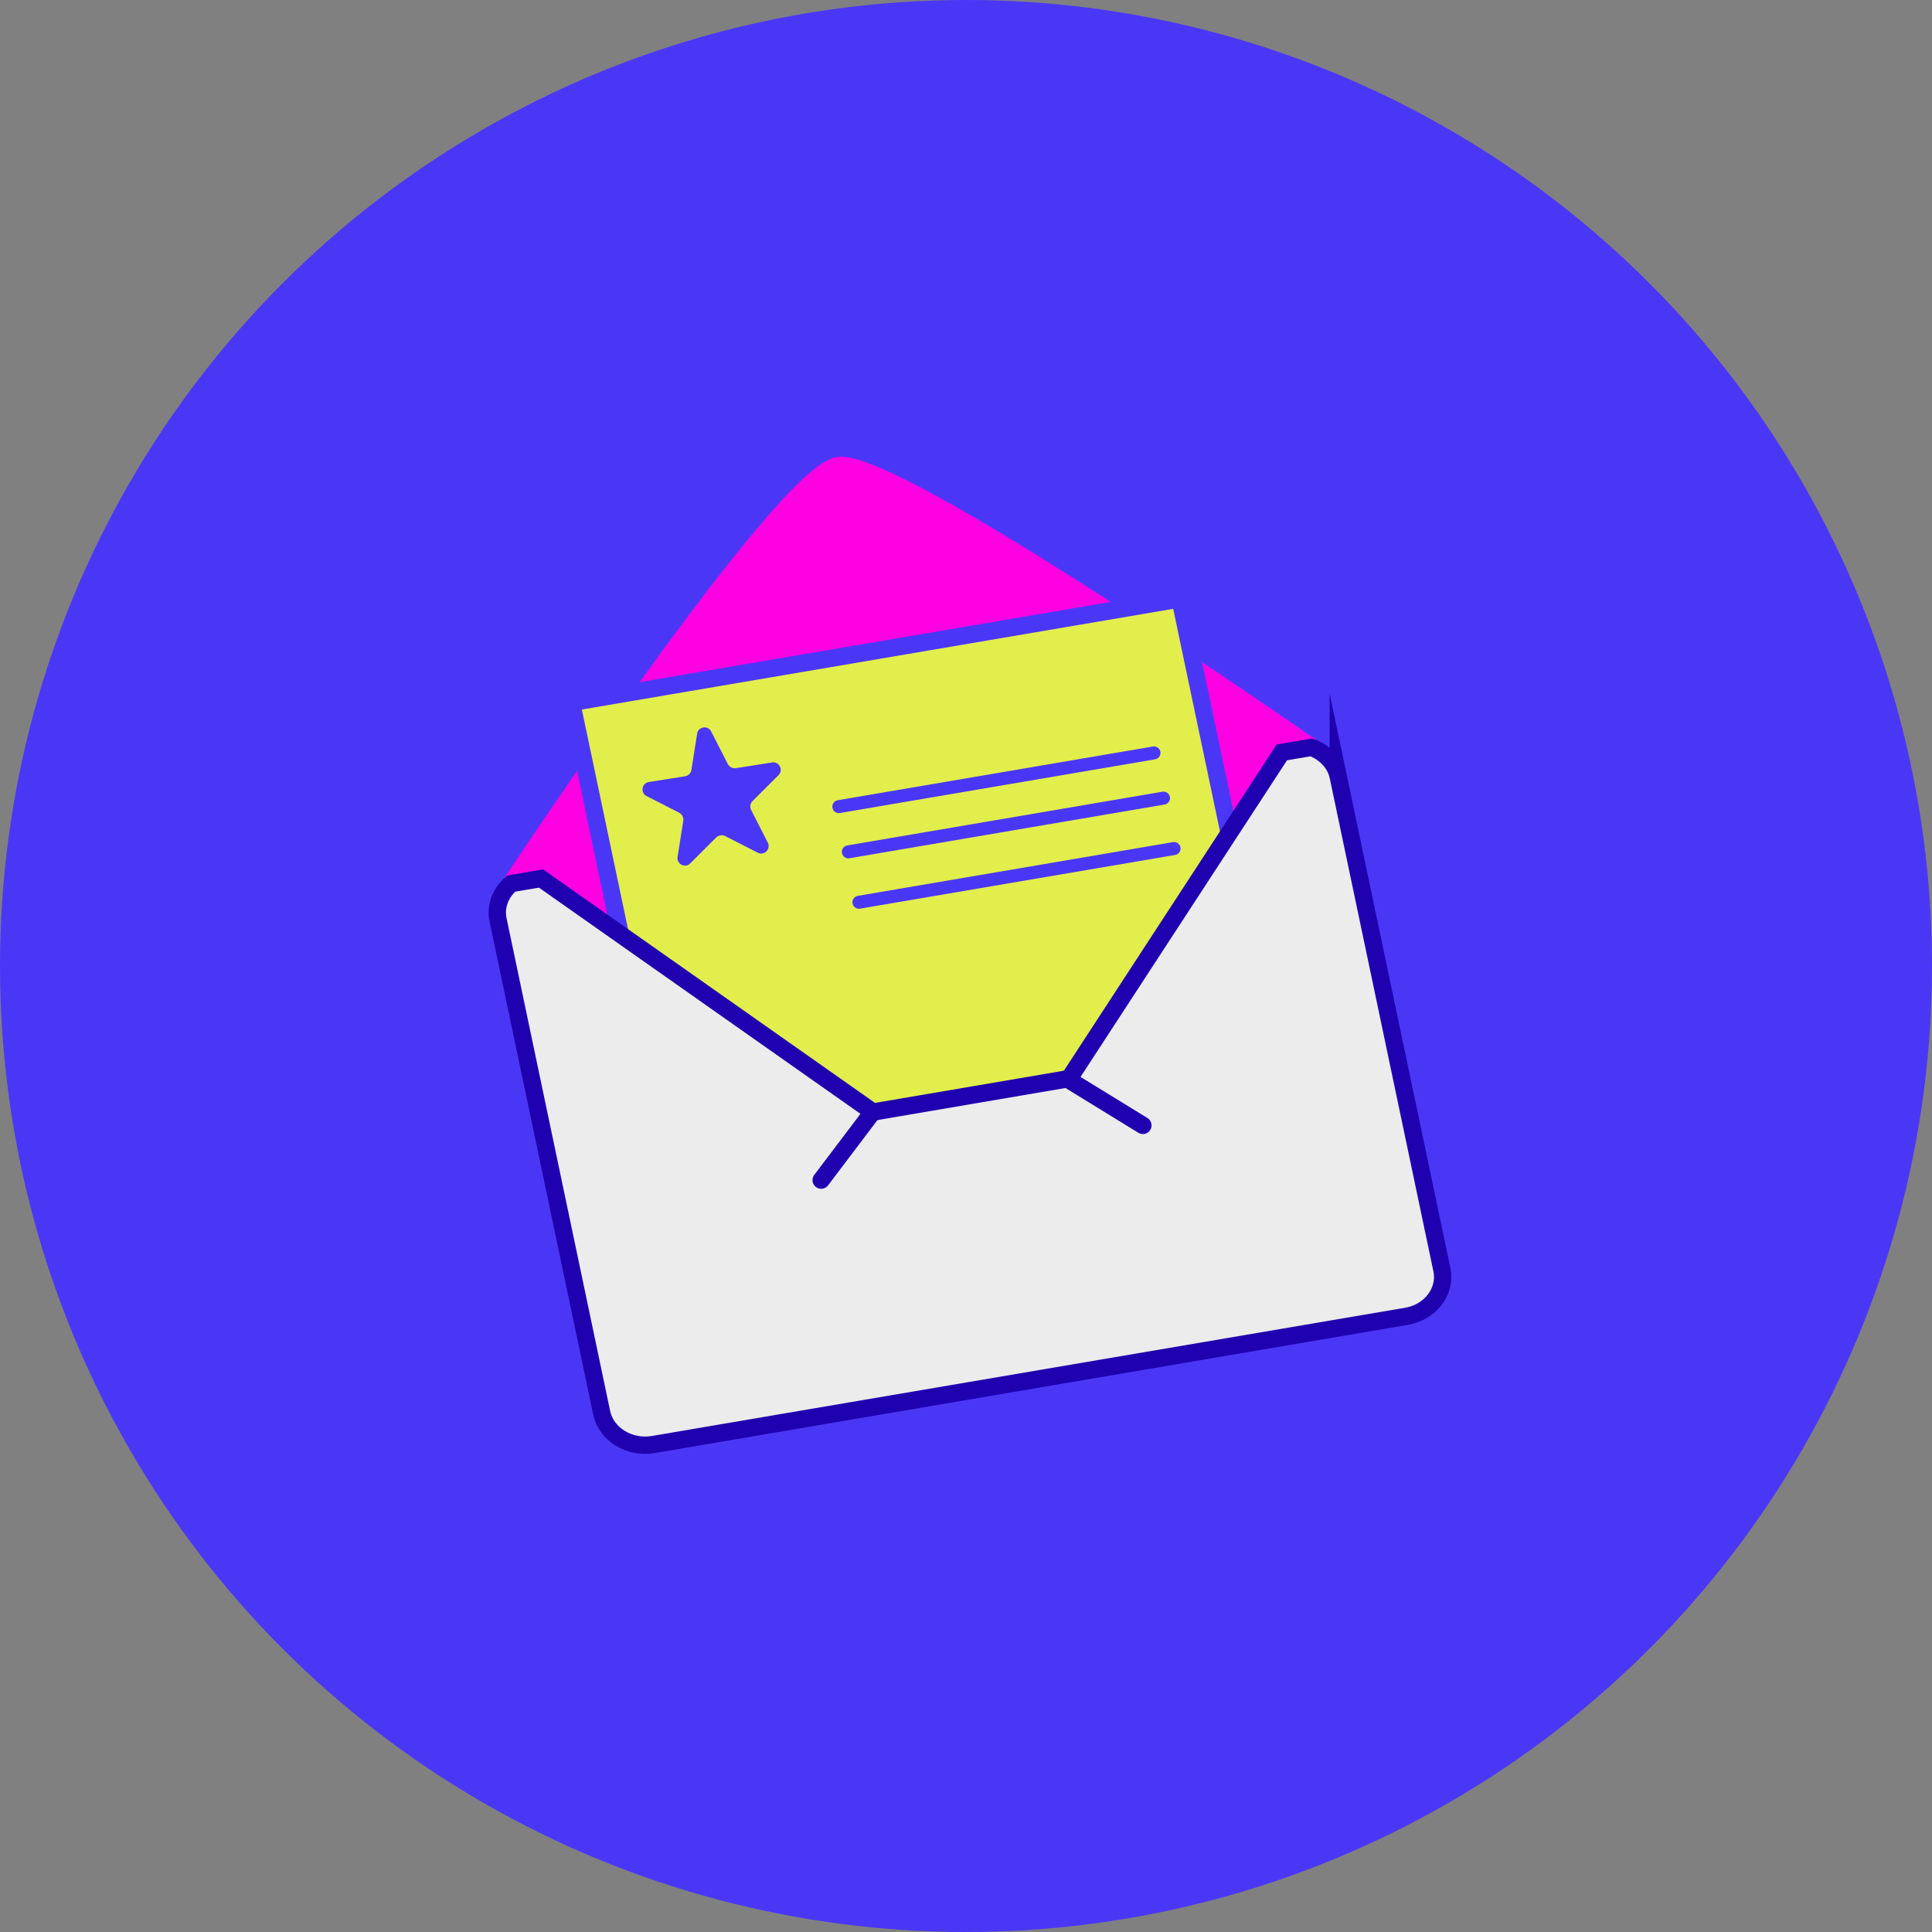 <?xml version="1.0" encoding="UTF-8"?><svg id="Calque_2" xmlns="http://www.w3.org/2000/svg" viewBox="0 0 111.52 111.52"><rect x="0" y="0" width="111.52" height="111.52" fill="#808080" stroke="none"/><defs><style>.cls-1,.cls-2{fill:#4a37f6;}.cls-3{fill:#e2ee4c;}.cls-3,.cls-4,.cls-2,.cls-5,.cls-6{stroke-miterlimit:10;}.cls-3,.cls-6{stroke:#4a37f6;}.cls-4{fill:#ff00e2;stroke:#ff00e2;}.cls-2,.cls-5{stroke:#2001b0;}.cls-2,.cls-6{stroke-linecap:round;}.cls-5{fill:#ececec;}.cls-6{fill:none;stroke-width:.75px;}</style></defs><g id="ICONES"><circle class="cls-1" cx="55.76" cy="55.76" r="55.76"/><path class="cls-4" d="M75.7,43.13c-.37-.26-24.07-16.8-27.33-16.25-3.27.56-18.62,23.74-18.86,24.1h0s1.71-.29,1.71-.29l19.16,13.48,11.32-1.93,12.28-18.83,1.71-.29h0Z"/><polygon class="cls-3" points="75.46 69.54 40.34 75.52 32.99 40.55 68.11 34.57 75.46 69.54"/><path class="cls-5" d="M77.25,44.84l5.98,28.45c.26,1.24-.66,2.46-2.04,2.69l-43.47,7.4c-1.39.24-2.73-.59-2.99-1.83l-5.98-28.45c-.17-.79.15-1.57.76-2.1l1.72-.29,19.16,13.48,11.32-1.93,12.28-18.83,1.71-.29c.78.29,1.39.91,1.55,1.7Z"/><line class="cls-2" x1="50.38" y1="64.18" x2="47.4" y2="68.12"/><line class="cls-2" x1="61.59" y1="62.27" x2="65.97" y2="64.96"/><path class="cls-1" d="M43.74,49.22l-1.88-.96c-.17-.09-.38-.05-.52.08l-1.5,1.5c-.29.29-.79.04-.73-.37l.33-2.09c.03-.19-.07-.38-.24-.47l-1.88-.96c-.37-.19-.28-.74.13-.81l2.09-.33c.19-.03.34-.18.37-.37l.33-2.09c.06-.41.62-.5.81-.13l.96,1.88c.09.17.28.27.47.24l2.09-.33c.41-.06.66.43.37.73l-1.5,1.5c-.14.14-.17.35-.08.52l.96,1.88c.19.37-.21.77-.58.58Z"/><line class="cls-6" x1="48.42" y1="46.56" x2="66.61" y2="43.46"/><line class="cls-6" x1="48.97" y1="49.17" x2="67.16" y2="46.07"/><line class="cls-6" x1="49.58" y1="52.08" x2="67.77" y2="48.98"/></g></svg>